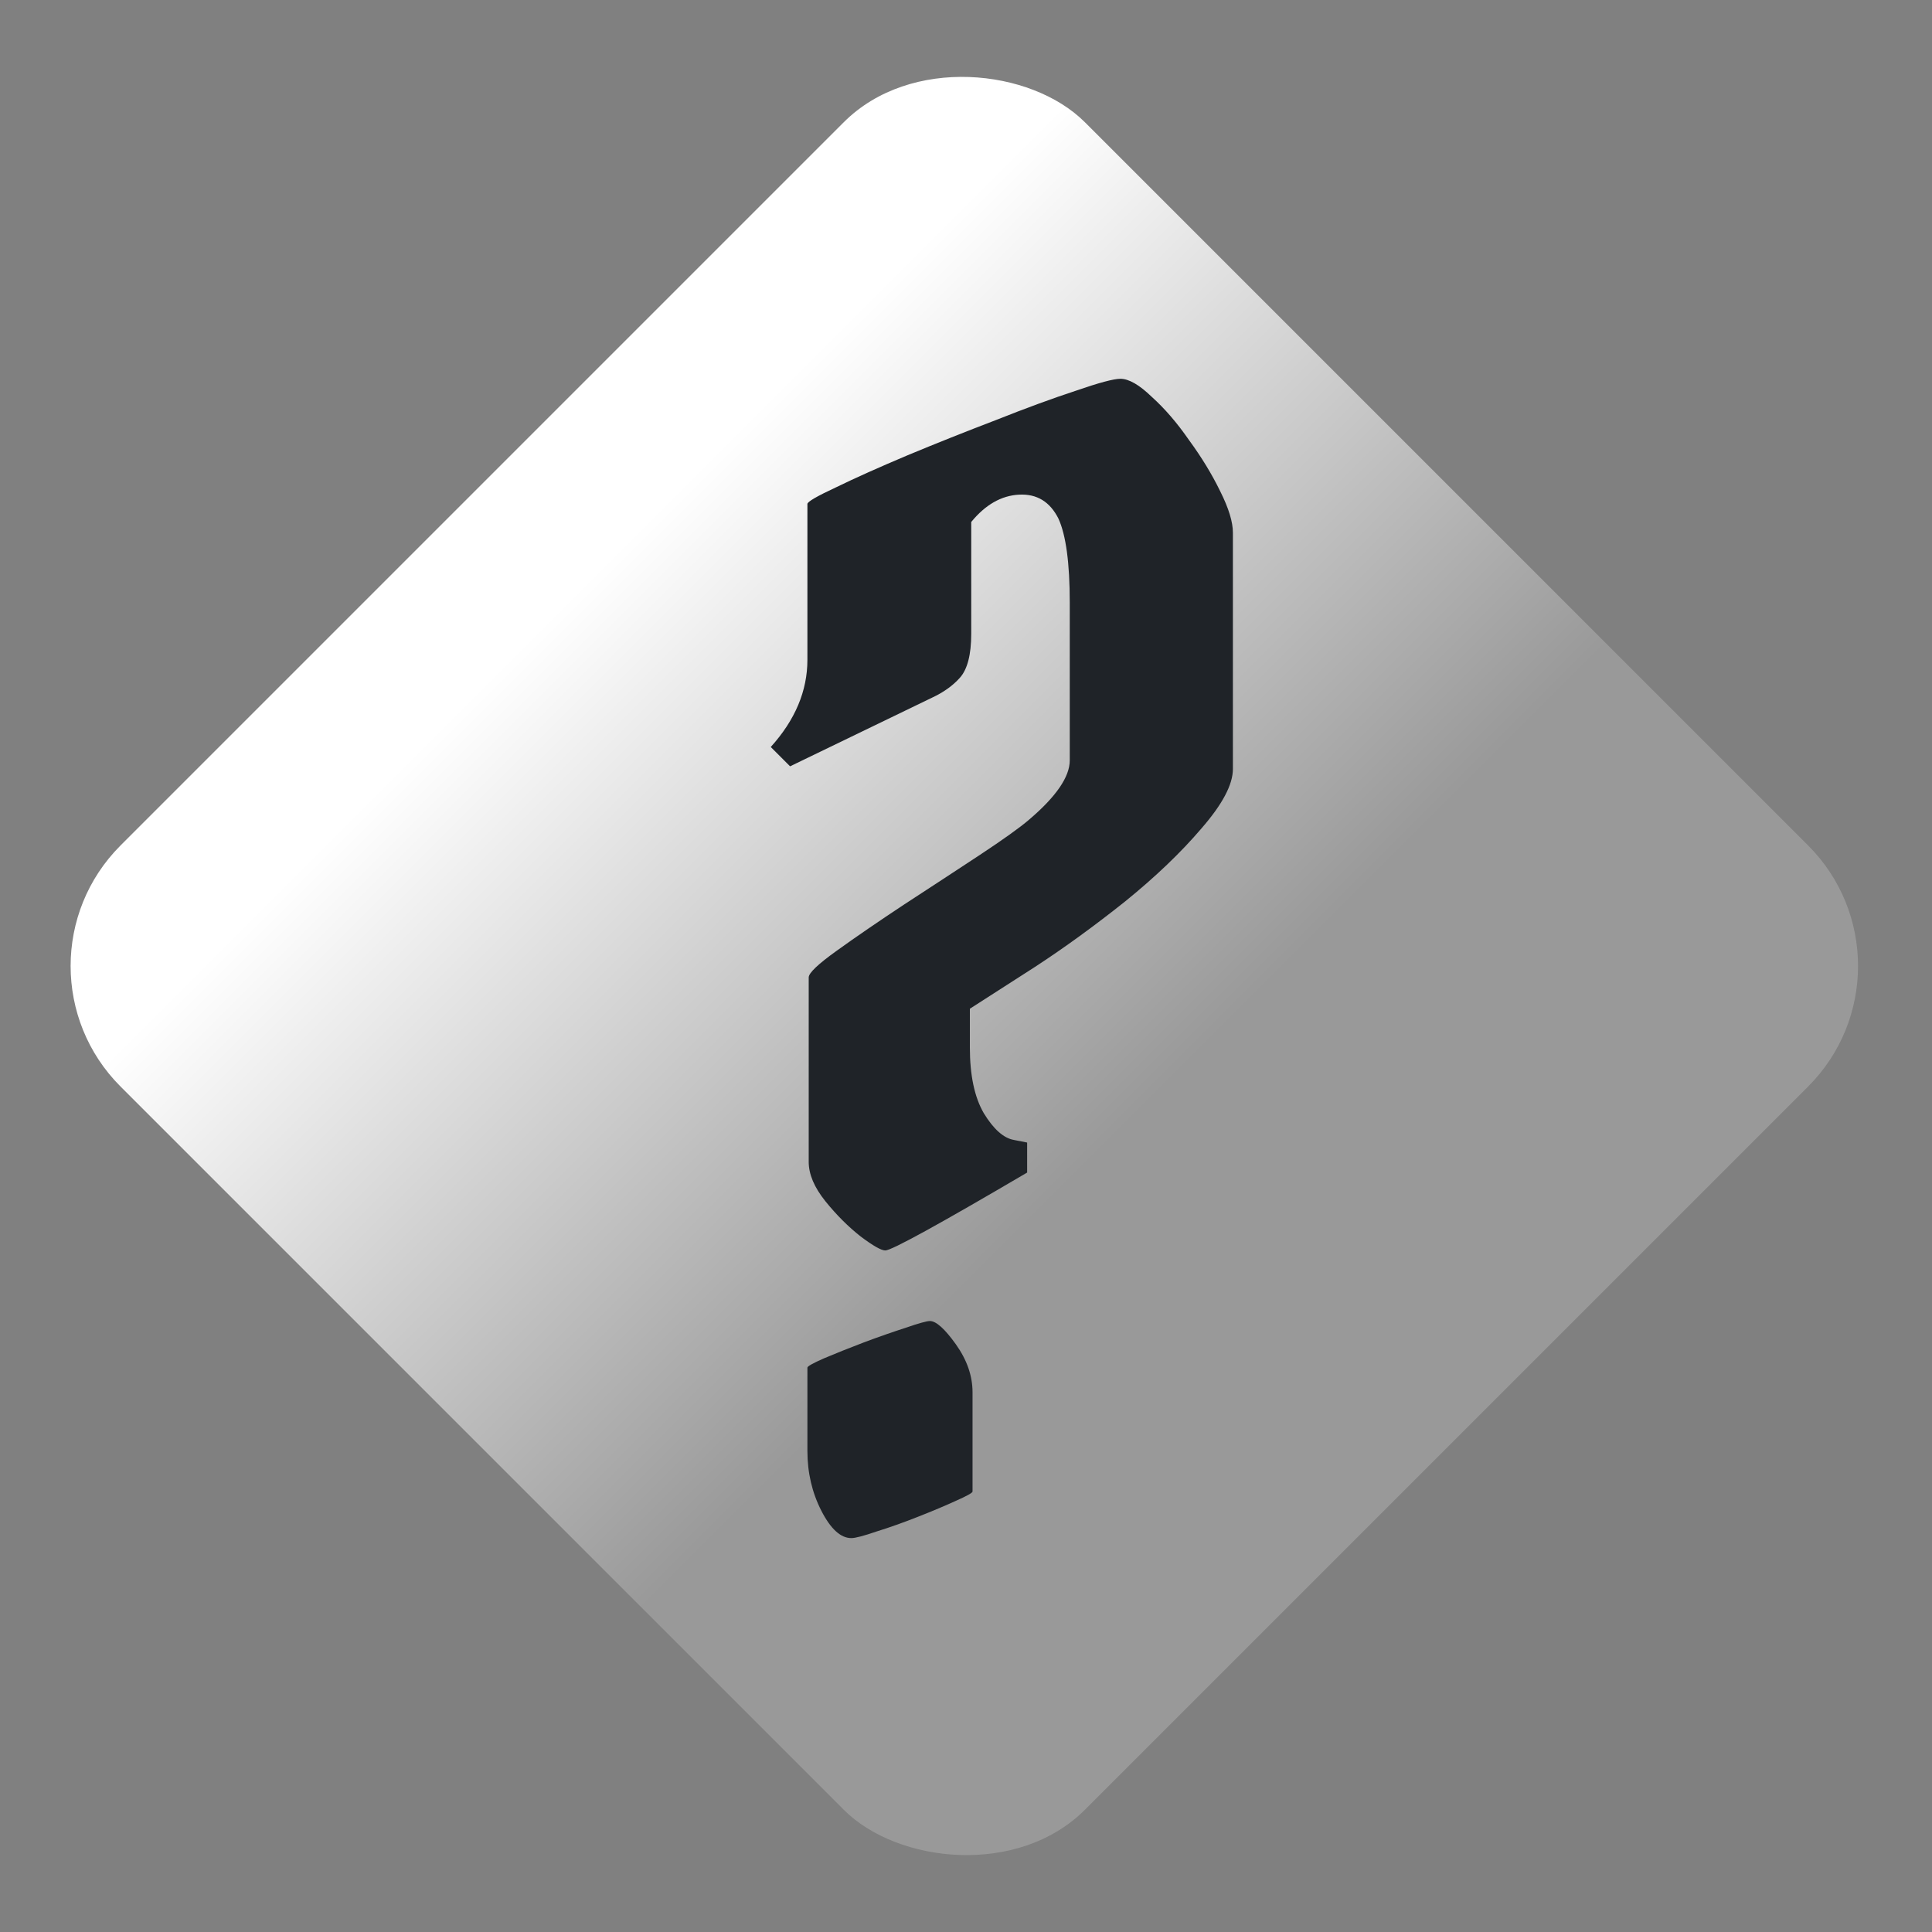 <svg width="34" height="34" viewBox="0 0 34 34" fill="none" xmlns="http://www.w3.org/2000/svg">
<rect x="0" y="0" width="34" height="34" fill="#808080" stroke="none"/>
<rect y="17" width="24" height="24" rx="3" transform="rotate(-45 0 17)" fill="url(#paint0_linear_60_5350)"/>
<path d="M18.826 10.604C18.826 9.908 18.759 9.416 18.627 9.127C18.478 8.83 18.248 8.689 17.935 8.705C17.623 8.721 17.342 8.881 17.092 9.186V11.154C17.092 11.521 17.025 11.779 16.892 11.928C16.767 12.068 16.603 12.185 16.4 12.279L13.904 13.486L13.564 13.146C13.994 12.67 14.209 12.158 14.209 11.611V8.869C14.209 8.83 14.377 8.732 14.713 8.576C15.049 8.412 15.467 8.225 15.967 8.014C16.474 7.803 16.994 7.596 17.525 7.393C18.056 7.182 18.525 7.01 18.931 6.877C19.338 6.736 19.599 6.666 19.717 6.666C19.865 6.666 20.049 6.771 20.267 6.982C20.494 7.186 20.713 7.439 20.924 7.744C21.142 8.041 21.326 8.342 21.474 8.646C21.623 8.943 21.697 9.186 21.697 9.373V13.533C21.697 13.807 21.513 14.154 21.146 14.576C20.787 14.998 20.338 15.428 19.799 15.865C19.259 16.295 18.732 16.678 18.217 17.014L17.068 17.752V18.432C17.068 18.924 17.15 19.311 17.314 19.592C17.486 19.873 17.662 20.029 17.842 20.061L18.076 20.107V20.635C16.521 21.549 15.689 22.006 15.58 22.006C15.509 22.006 15.365 21.924 15.146 21.76C14.928 21.588 14.72 21.381 14.525 21.139C14.33 20.896 14.232 20.666 14.232 20.447V17.201C14.232 17.123 14.396 16.967 14.724 16.732C15.06 16.49 15.459 16.217 15.92 15.912C16.388 15.607 16.83 15.318 17.244 15.045C17.658 14.771 17.947 14.565 18.111 14.424C18.588 14.018 18.826 13.67 18.826 13.381V10.604ZM14.209 25.533V24.068C14.209 24.045 14.306 23.99 14.502 23.904C14.705 23.818 14.939 23.725 15.205 23.623C15.478 23.521 15.724 23.436 15.943 23.365C16.17 23.287 16.31 23.248 16.365 23.248C16.474 23.248 16.627 23.385 16.822 23.658C17.017 23.932 17.115 24.213 17.115 24.502V26.248C17.115 26.271 17.017 26.326 16.822 26.412C16.634 26.498 16.412 26.592 16.154 26.693C15.896 26.795 15.654 26.881 15.428 26.951C15.201 27.029 15.053 27.068 14.982 27.068C14.795 27.068 14.619 26.908 14.455 26.588C14.291 26.268 14.209 25.916 14.209 25.533Z" fill="#1F2328"/>
<defs>
<linearGradient id="paint0_linear_60_5350" x1="12" y1="19.5" x2="12" y2="33" gradientUnits="userSpaceOnUse">
<stop stop-color="white"/>
<stop offset="1" stop-color="#999999"/>
</linearGradient>
</defs>
</svg>
